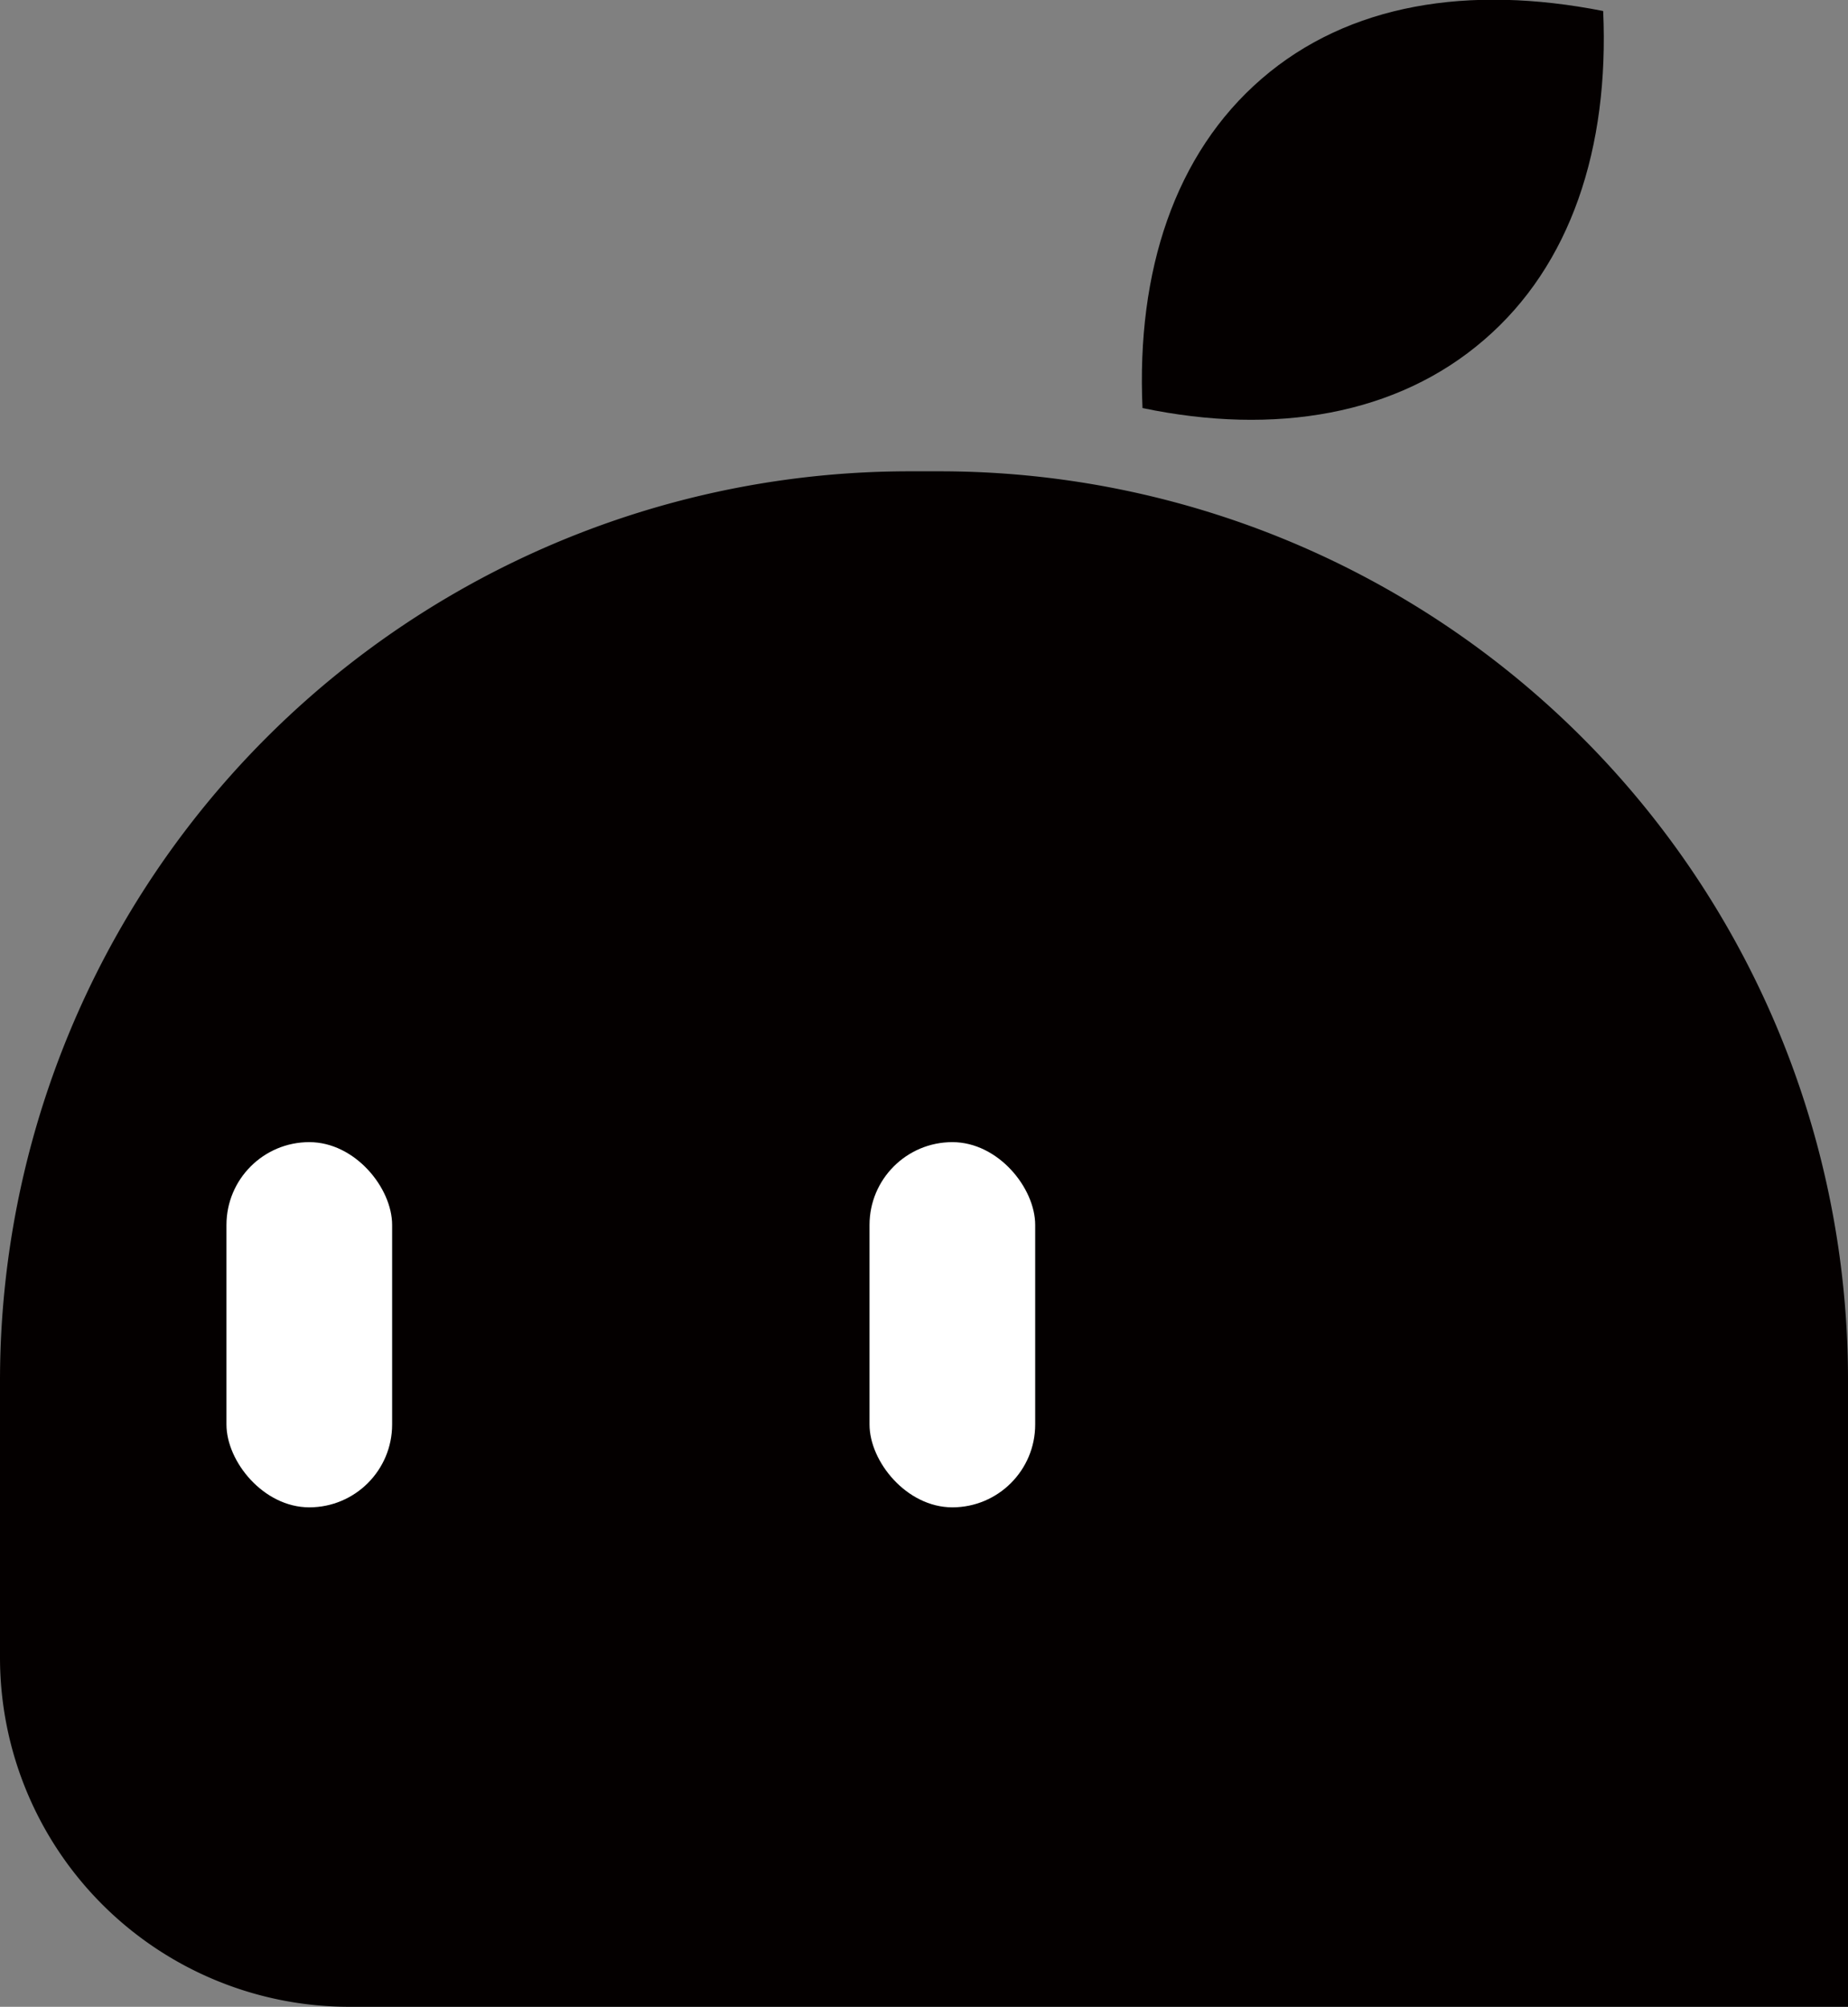 <svg xmlns="http://www.w3.org/2000/svg" viewBox="0 0 45.29 49.18"><rect x="0" y="0" width="45.29" height="49.18" fill="#808080" stroke="none"/><defs><style>.cls-1{fill:#040000;}.cls-2{fill:#fff;}</style></defs><title>资源 8</title><g id="图层_2" data-name="图层 2"><g id="图层_1-2" data-name="图层 1"><path class="cls-1" d="M22.29,11.55H23A22.26,22.26,0,0,1,45.29,33.81V49.18a0,0,0,0,1,0,0H8.56A8.56,8.56,0,0,1,0,40.62V33.84A22.29,22.29,0,0,1,22.29,11.55Z"/><path class="cls-1" d="M36.37,8.33C34.24,10.17,31.25,10.68,28,10c-.15-3.35.79-6.23,2.92-8.07S36-.38,39.29.27C39.44,3.62,38.5,6.5,36.37,8.33Z"/><rect class="cls-2" x="5.55" y="27.99" width="4.06" height="8.95" rx="2.03"/><rect class="cls-2" x="21.31" y="27.99" width="4.06" height="8.95" rx="2.03"/></g></g></svg>